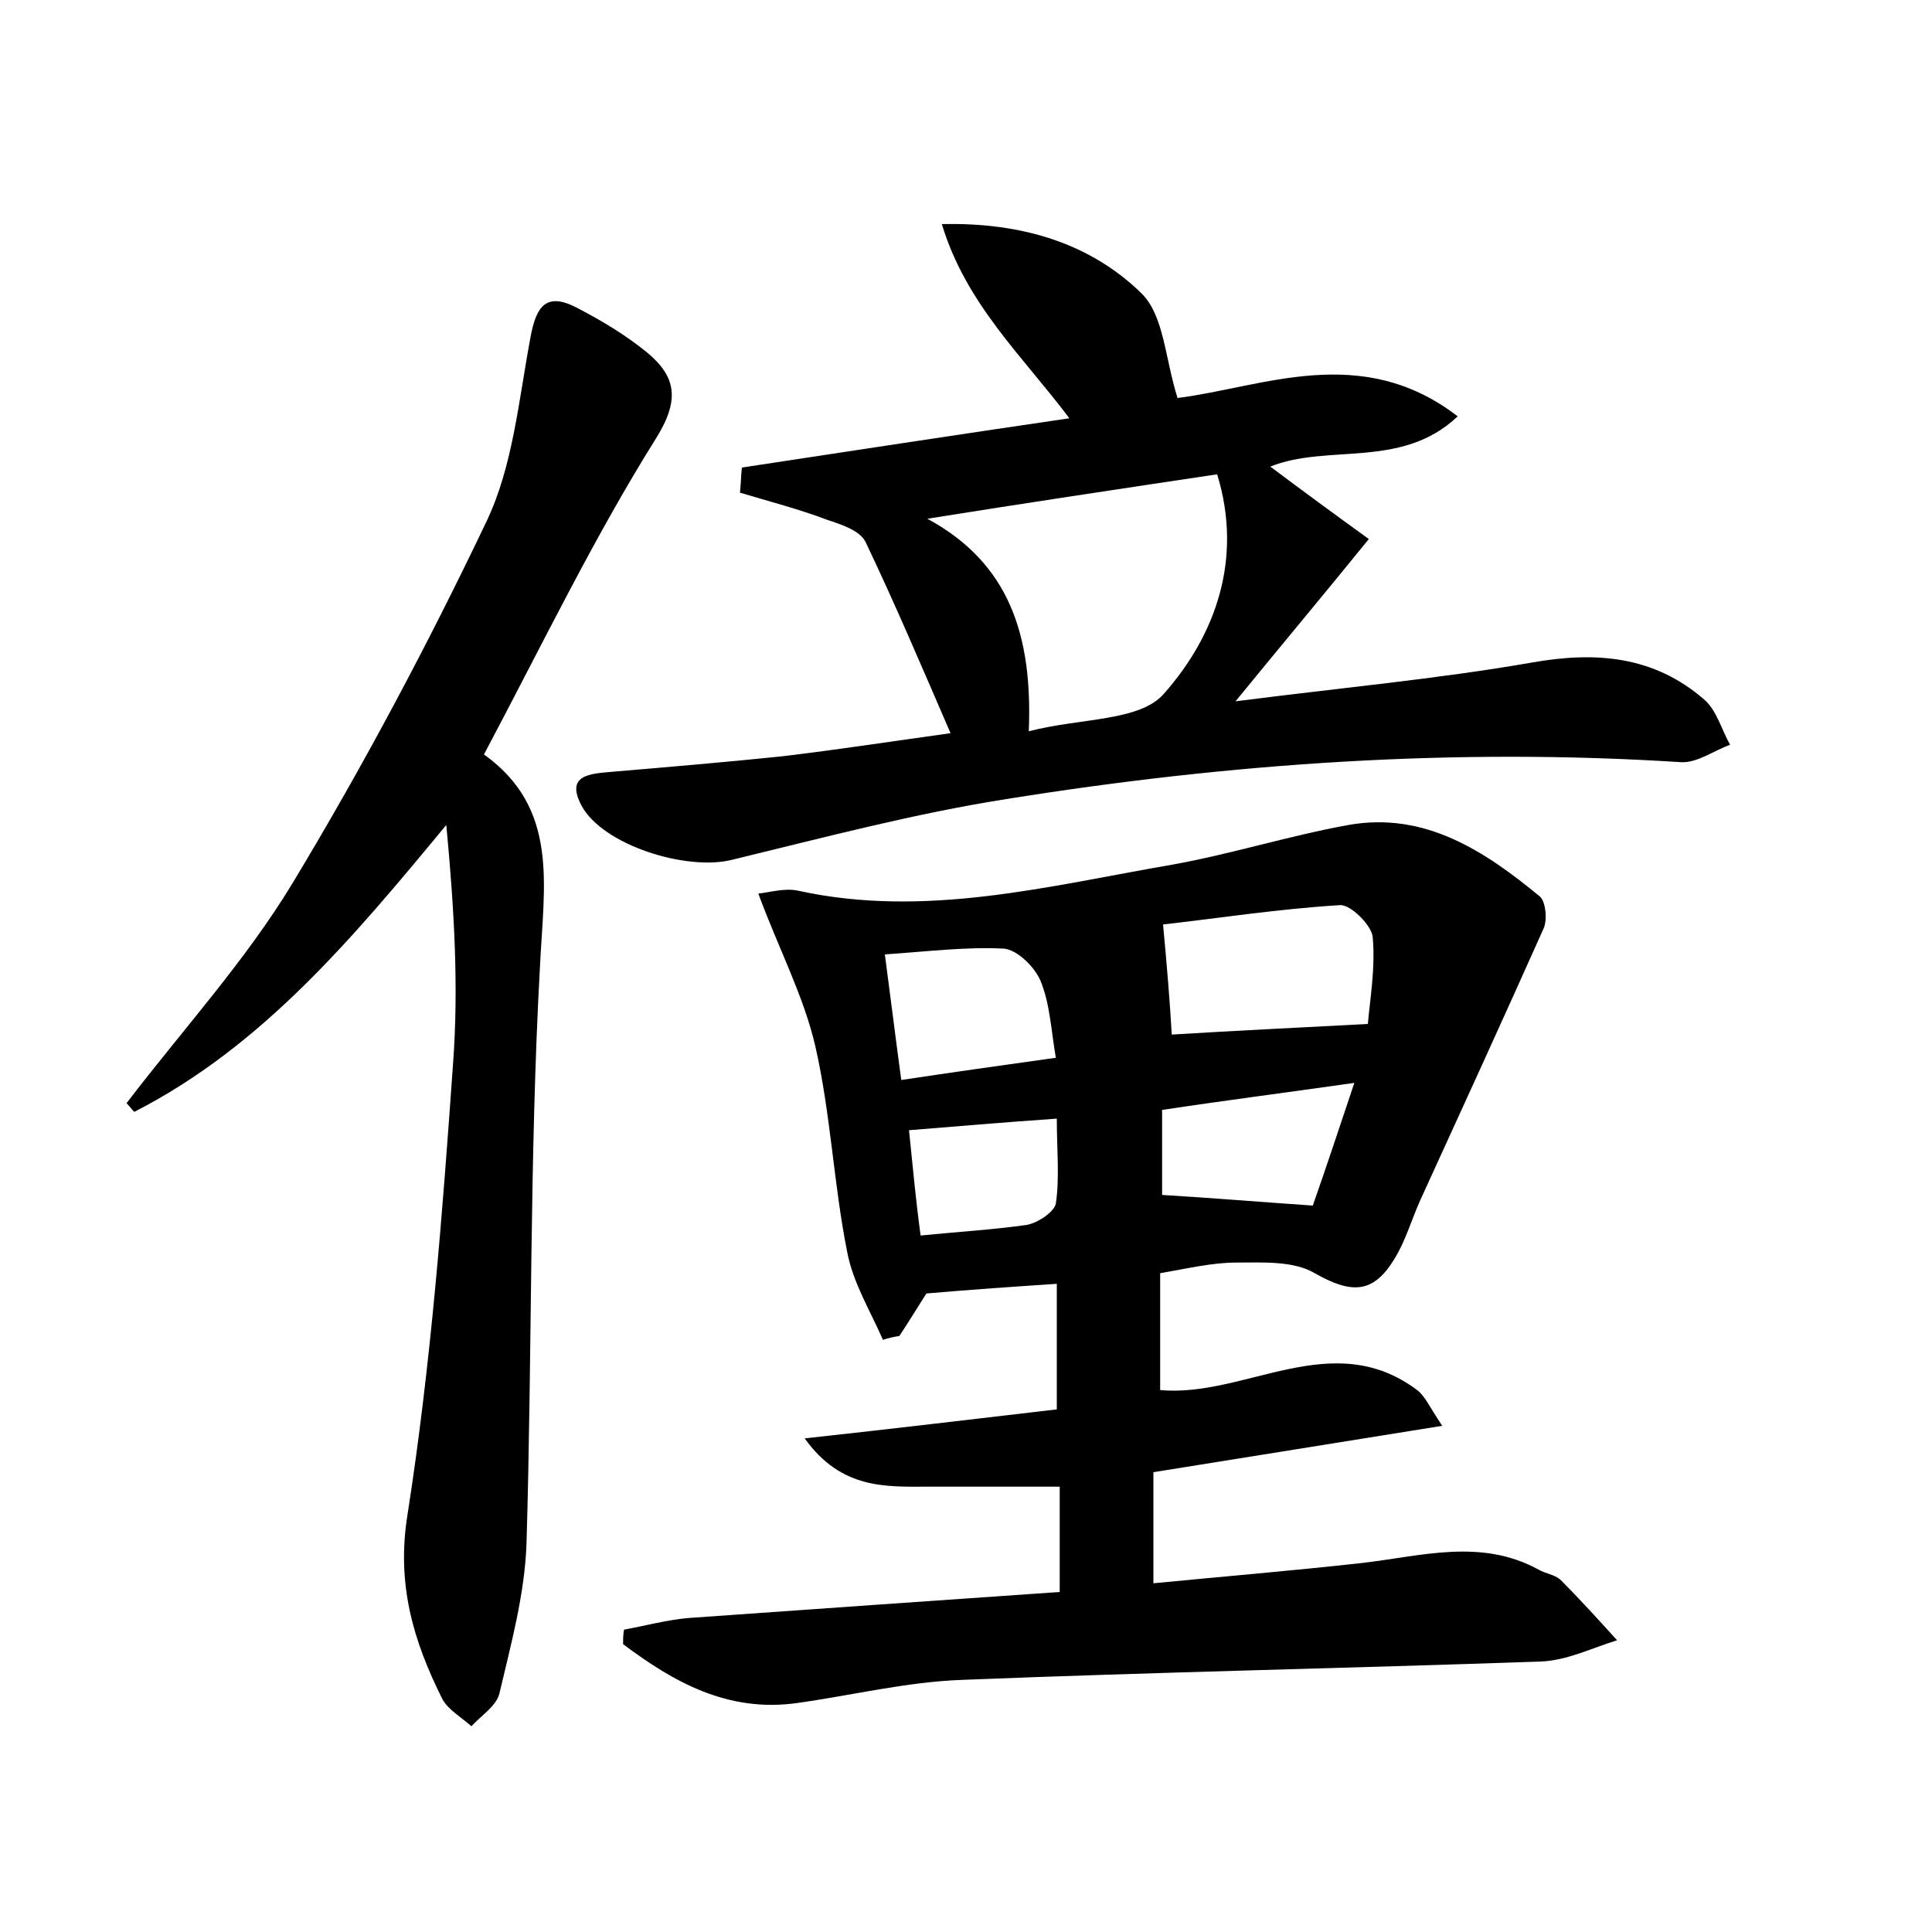 <?xml version="1.0" encoding="utf-8"?>
<!-- Generator: Adobe Illustrator 22.0.0, SVG Export Plug-In . SVG Version: 6.00 Build 0)  -->
<svg version="1.1" id="图层_1" xmlns="http://www.w3.org/2000/svg" xmlns:xlink="http://www.w3.org/1999/xlink" x="0px" y="0px"
	 viewBox="0 0 200 200" style="enable-background:new 0 0 200 200;" xml:space="preserve">
<style type="text/css">
	.st1{fill:#010000;}
	.st4{fill:#fbfafc;}
</style>
<g>
	
	<path d="M64.6,168.7c2.2-0.4,4.4-1,6.6-1.2c12.7-0.9,25.5-1.8,38.5-2.7c0-4,0-7.5,0-10.9c-4.8,0-9.2,0-13.6,0c-4.4,0-9,0.3-12.8-5
		c9.2-1,17.5-2,26.1-3c0-4.4,0-8.5,0-13c-4.5,0.3-8.9,0.6-13.5,1c-0.9,1.4-1.8,2.9-2.8,4.4c-0.6,0.1-1.1,0.2-1.7,0.4
		c-1.3-3-3.1-5.9-3.7-9.1c-1.4-7-1.7-14.3-3.3-21.3c-1.2-5.2-3.8-10.1-5.9-15.8c1.1-0.1,2.7-0.6,4.1-0.3c13.2,2.9,26-0.5,38.8-2.7
		c6.1-1.1,12.1-3,18.2-4.1c7.9-1.4,14.1,2.7,19.8,7.4c0.6,0.5,0.8,2.4,0.4,3.3c-4.2,9.4-8.5,18.8-12.8,28.2c-0.9,2-1.5,4.2-2.7,6.1
		c-2.2,3.6-4.5,3.5-8.2,1.4c-2.2-1.3-5.4-1.1-8.1-1.1c-2.5,0-5,0.6-7.9,1.1c0,4.1,0,8,0,12.1c8.8,0.8,17.8-6.6,26.6,0
		c0.8,0.6,1.2,1.6,2.6,3.7c-10.5,1.7-20,3.2-29.9,4.8c0,3.4,0,7,0,11.5c7.2-0.7,14.4-1.3,21.6-2.1c6.1-0.7,12.3-2.6,18.3,0.7
		c0.7,0.4,1.6,0.5,2.2,1c2,2,4,4.2,5.9,6.3c-2.6,0.8-5.2,2.1-7.9,2.2c-20,0.7-39.9,1.1-59.9,1.9c-5.7,0.2-11.4,1.6-17.1,2.4
		c-7.2,1-12.8-2.2-18-6.1C64.5,169.8,64.5,169.2,64.6,168.7z M141.6,106c0.2-2.4,0.8-5.8,0.5-9c-0.1-1.2-2.3-3.4-3.4-3.3
		c-6.5,0.4-12.9,1.4-18.3,2c0.4,4.3,0.7,7.9,0.9,11.4C127.7,106.7,134.1,106.4,141.6,106z M109.3,109.5c-0.5-2.9-0.6-5.6-1.6-8
		c-0.6-1.4-2.4-3.2-3.8-3.3c-3.9-0.2-7.9,0.3-12.3,0.6c0.6,4.5,1.1,8.6,1.7,13C98.6,111,103.6,110.3,109.3,109.5z M135.9,124.8
		c1.3-3.7,2.8-8.2,4.3-12.7c-7,1-13.3,1.8-19.9,2.8c0,3.1,0,6,0,8.8C125.3,124,130.1,124.4,135.9,124.8z M95.3,127.9
		c4-0.4,7.5-0.6,11-1.1c1.1-0.2,2.8-1.3,3-2.2c0.4-2.7,0.1-5.6,0.1-8.8c-5.7,0.4-10.4,0.8-15.3,1.2
		C94.5,120.9,94.8,124.2,95.3,127.9z"/>
	<path d="M97.5,23.2c8.3-0.2,15.4,2,20.7,7.2c2.3,2.3,2.4,6.7,3.7,10.8c8.8-1.1,19-5.8,29,1.9c-5.8,5.5-13.4,2.8-19.4,5.2
		c3.2,2.4,6.6,4.9,10.2,7.5c-4.7,5.8-8.9,10.8-13.8,16.8c10.9-1.4,20.8-2.3,30.6-4c6.7-1.2,12.7-0.7,17.9,3.8
		c1.3,1.1,1.8,3.1,2.7,4.7c-1.7,0.6-3.4,1.9-5.1,1.8c-23.4-1.5-46.6,0.1-69.7,3.8c-9.6,1.5-19,4-28.5,6.3
		c-4.7,1.2-13.4-1.5-15.6-5.6c-1.7-3.2,0.9-3.3,3.1-3.5c5.9-0.5,11.8-1,17.6-1.6c5.9-0.7,11.7-1.6,17.5-2.4
		c-2.9-6.7-5.7-13.3-8.8-19.8c-0.6-1.2-2.5-1.8-4-2.3c-2.9-1.1-6-1.9-9-2.8c0.1-0.9,0.1-1.7,0.2-2.6c11.2-1.7,22.3-3.4,33.9-5.1
		C105.9,36.9,100,31.5,97.5,23.2z M106.5,75.7c5.4-1.4,11.5-1,14-3.9c5.3-6,8.2-13.9,5.5-22.7c-10,1.5-20,3-30,4.6
		C104.5,58.3,106.9,65.8,106.5,75.7z"/>
	<path d="M50.1,78.1c7.8,5.6,6.2,13.5,5.8,21.9c-1.1,19.9-0.8,39.9-1.4,59.9c-0.2,5.2-1.6,10.3-2.8,15.4c-0.3,1.3-1.9,2.3-2.9,3.4
		c-1-0.9-2.4-1.7-3-2.8c-3-6-4.8-11.9-3.6-19.2c2.4-15.4,3.6-31,4.7-46.6c0.6-8.1,0.1-16.2-0.7-24.7c-9.6,11.6-19,22.9-32.3,29.7
		c-0.3-0.3-0.5-0.6-0.8-0.9c5.8-7.6,12.3-14.7,17.2-22.8c7.3-12.1,14-24.7,20.1-37.5c2.7-5.7,3.3-12.5,4.5-18.9
		c0.6-3.4,1.7-4.8,4.9-3.1c2.5,1.3,5,2.8,7.2,4.6c3,2.5,3.4,4.9,0.9,8.9C61.5,55.6,56.2,66.6,50.1,78.1z"/>
	
	
	
	
	
</g>
</svg>
